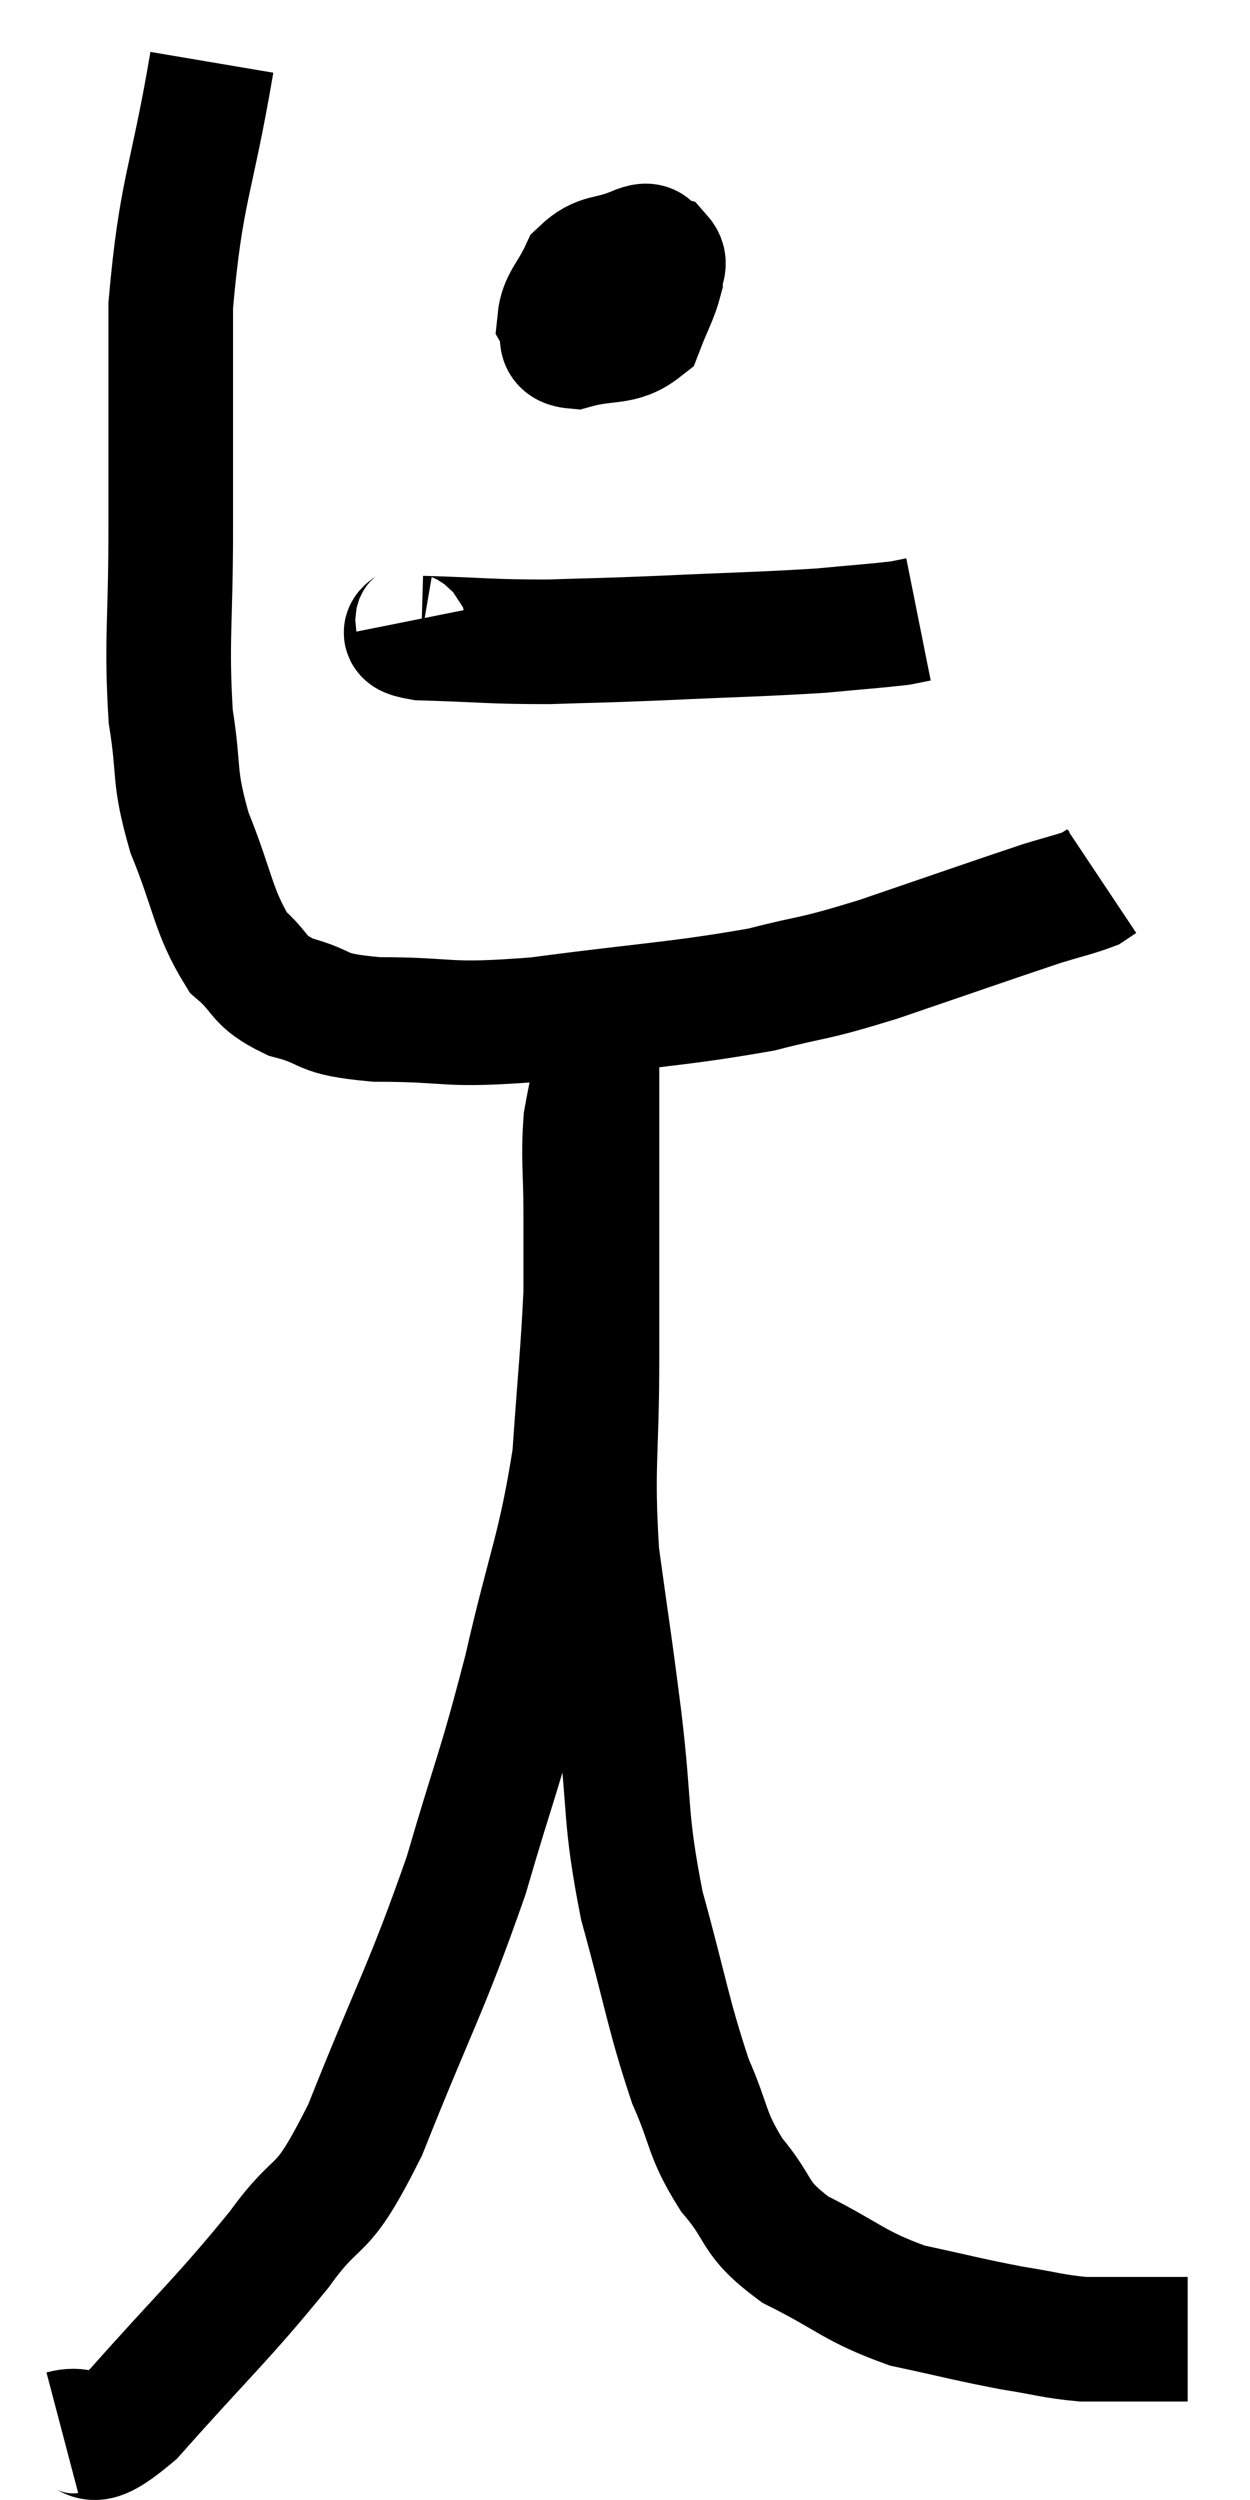 <svg xmlns="http://www.w3.org/2000/svg" viewBox="12.02 3.98 20.06 40.12" width="20.06" height="40.12"><path d="M 15.42 4.98 C 15.09 6.93, 14.925 7.005, 14.76 8.88 C 14.76 10.68, 14.76 10.83, 14.76 12.48 C 14.76 13.98, 14.685 14.265, 14.76 15.48 C 14.91 16.41, 14.79 16.395, 15.06 17.34 C 15.45 18.3, 15.435 18.6, 15.84 19.26 C 16.26 19.62, 16.125 19.71, 16.68 19.98 C 17.37 20.16, 17.07 20.25, 18.06 20.34 C 19.35 20.34, 19.095 20.46, 20.64 20.34 C 22.44 20.1, 22.875 20.1, 24.24 19.86 C 25.17 19.62, 24.975 19.725, 26.1 19.38 C 27.42 18.93, 27.885 18.765, 28.74 18.48 C 29.13 18.36, 29.28 18.33, 29.52 18.24 C 29.61 18.18, 29.655 18.15, 29.7 18.12 C 29.7 18.12, 29.7 18.12, 29.7 18.12 L 29.7 18.12" fill="none" stroke="black" stroke-width="2"></path><path d="M 22.2 7.98 C 21.78 8.16, 21.66 8.055, 21.36 8.34 C 21.18 8.73, 21.03 8.82, 21 9.12 C 21.12 9.33, 20.91 9.51, 21.24 9.54 C 21.78 9.39, 21.975 9.51, 22.32 9.24 C 22.47 8.85, 22.545 8.745, 22.62 8.46 C 22.62 8.28, 22.725 8.22, 22.62 8.1 C 22.41 8.04, 22.545 7.83, 22.2 7.98 C 21.72 8.34, 21.525 8.265, 21.24 8.7 L 21.06 9.72" fill="none" stroke="black" stroke-width="2"></path><path d="M 18.72 13.92 C 18.75 14.07, 18.255 14.13, 18.78 14.22 C 19.8 14.25, 19.86 14.28, 20.82 14.28 C 21.72 14.25, 21.525 14.265, 22.62 14.22 C 23.91 14.16, 24.24 14.16, 25.2 14.1 C 25.83 14.04, 26.07 14.025, 26.46 13.98 L 26.76 13.92" fill="none" stroke="black" stroke-width="2"></path><path d="M 13.02 43.02 C 13.59 42.87, 13.29 43.455, 14.16 42.72 C 15.33 41.4, 15.57 41.22, 16.5 40.08 C 17.19 39.12, 17.13 39.66, 17.88 38.16 C 18.69 36.12, 18.855 35.925, 19.5 34.08 C 19.98 32.43, 20.025 32.46, 20.46 30.78 C 20.85 29.07, 21 28.875, 21.24 27.36 C 21.33 26.04, 21.375 25.695, 21.42 24.72 C 21.42 24.09, 21.42 24.15, 21.42 23.46 C 21.42 22.71, 21.375 22.59, 21.42 21.96 C 21.51 21.45, 21.555 21.345, 21.6 20.94 C 21.6 20.64, 21.6 20.49, 21.6 20.34 C 21.6 20.34, 21.6 20.34, 21.6 20.34 C 21.6 20.34, 21.6 20.205, 21.6 20.34 C 21.6 20.61, 21.6 20.1, 21.6 20.88 C 21.6 22.17, 21.6 22.23, 21.6 23.46 C 21.6 24.63, 21.6 24.435, 21.6 25.8 C 21.6 27.36, 21.51 27.48, 21.6 28.92 C 21.78 30.24, 21.78 30.15, 21.96 31.56 C 22.14 33.06, 22.035 33.105, 22.32 34.56 C 22.71 35.97, 22.74 36.3, 23.1 37.38 C 23.43 38.13, 23.34 38.205, 23.76 38.88 C 24.27 39.48, 24.075 39.555, 24.78 40.08 C 25.68 40.53, 25.71 40.665, 26.58 40.98 C 27.42 41.16, 27.555 41.205, 28.26 41.34 C 28.83 41.43, 28.92 41.475, 29.4 41.52 C 29.79 41.52, 29.79 41.52, 30.18 41.52 C 30.57 41.52, 30.735 41.52, 30.96 41.52 C 31.02 41.52, 31.05 41.52, 31.08 41.52 L 31.08 41.52" fill="none" stroke="black" stroke-width="2"></path></svg>